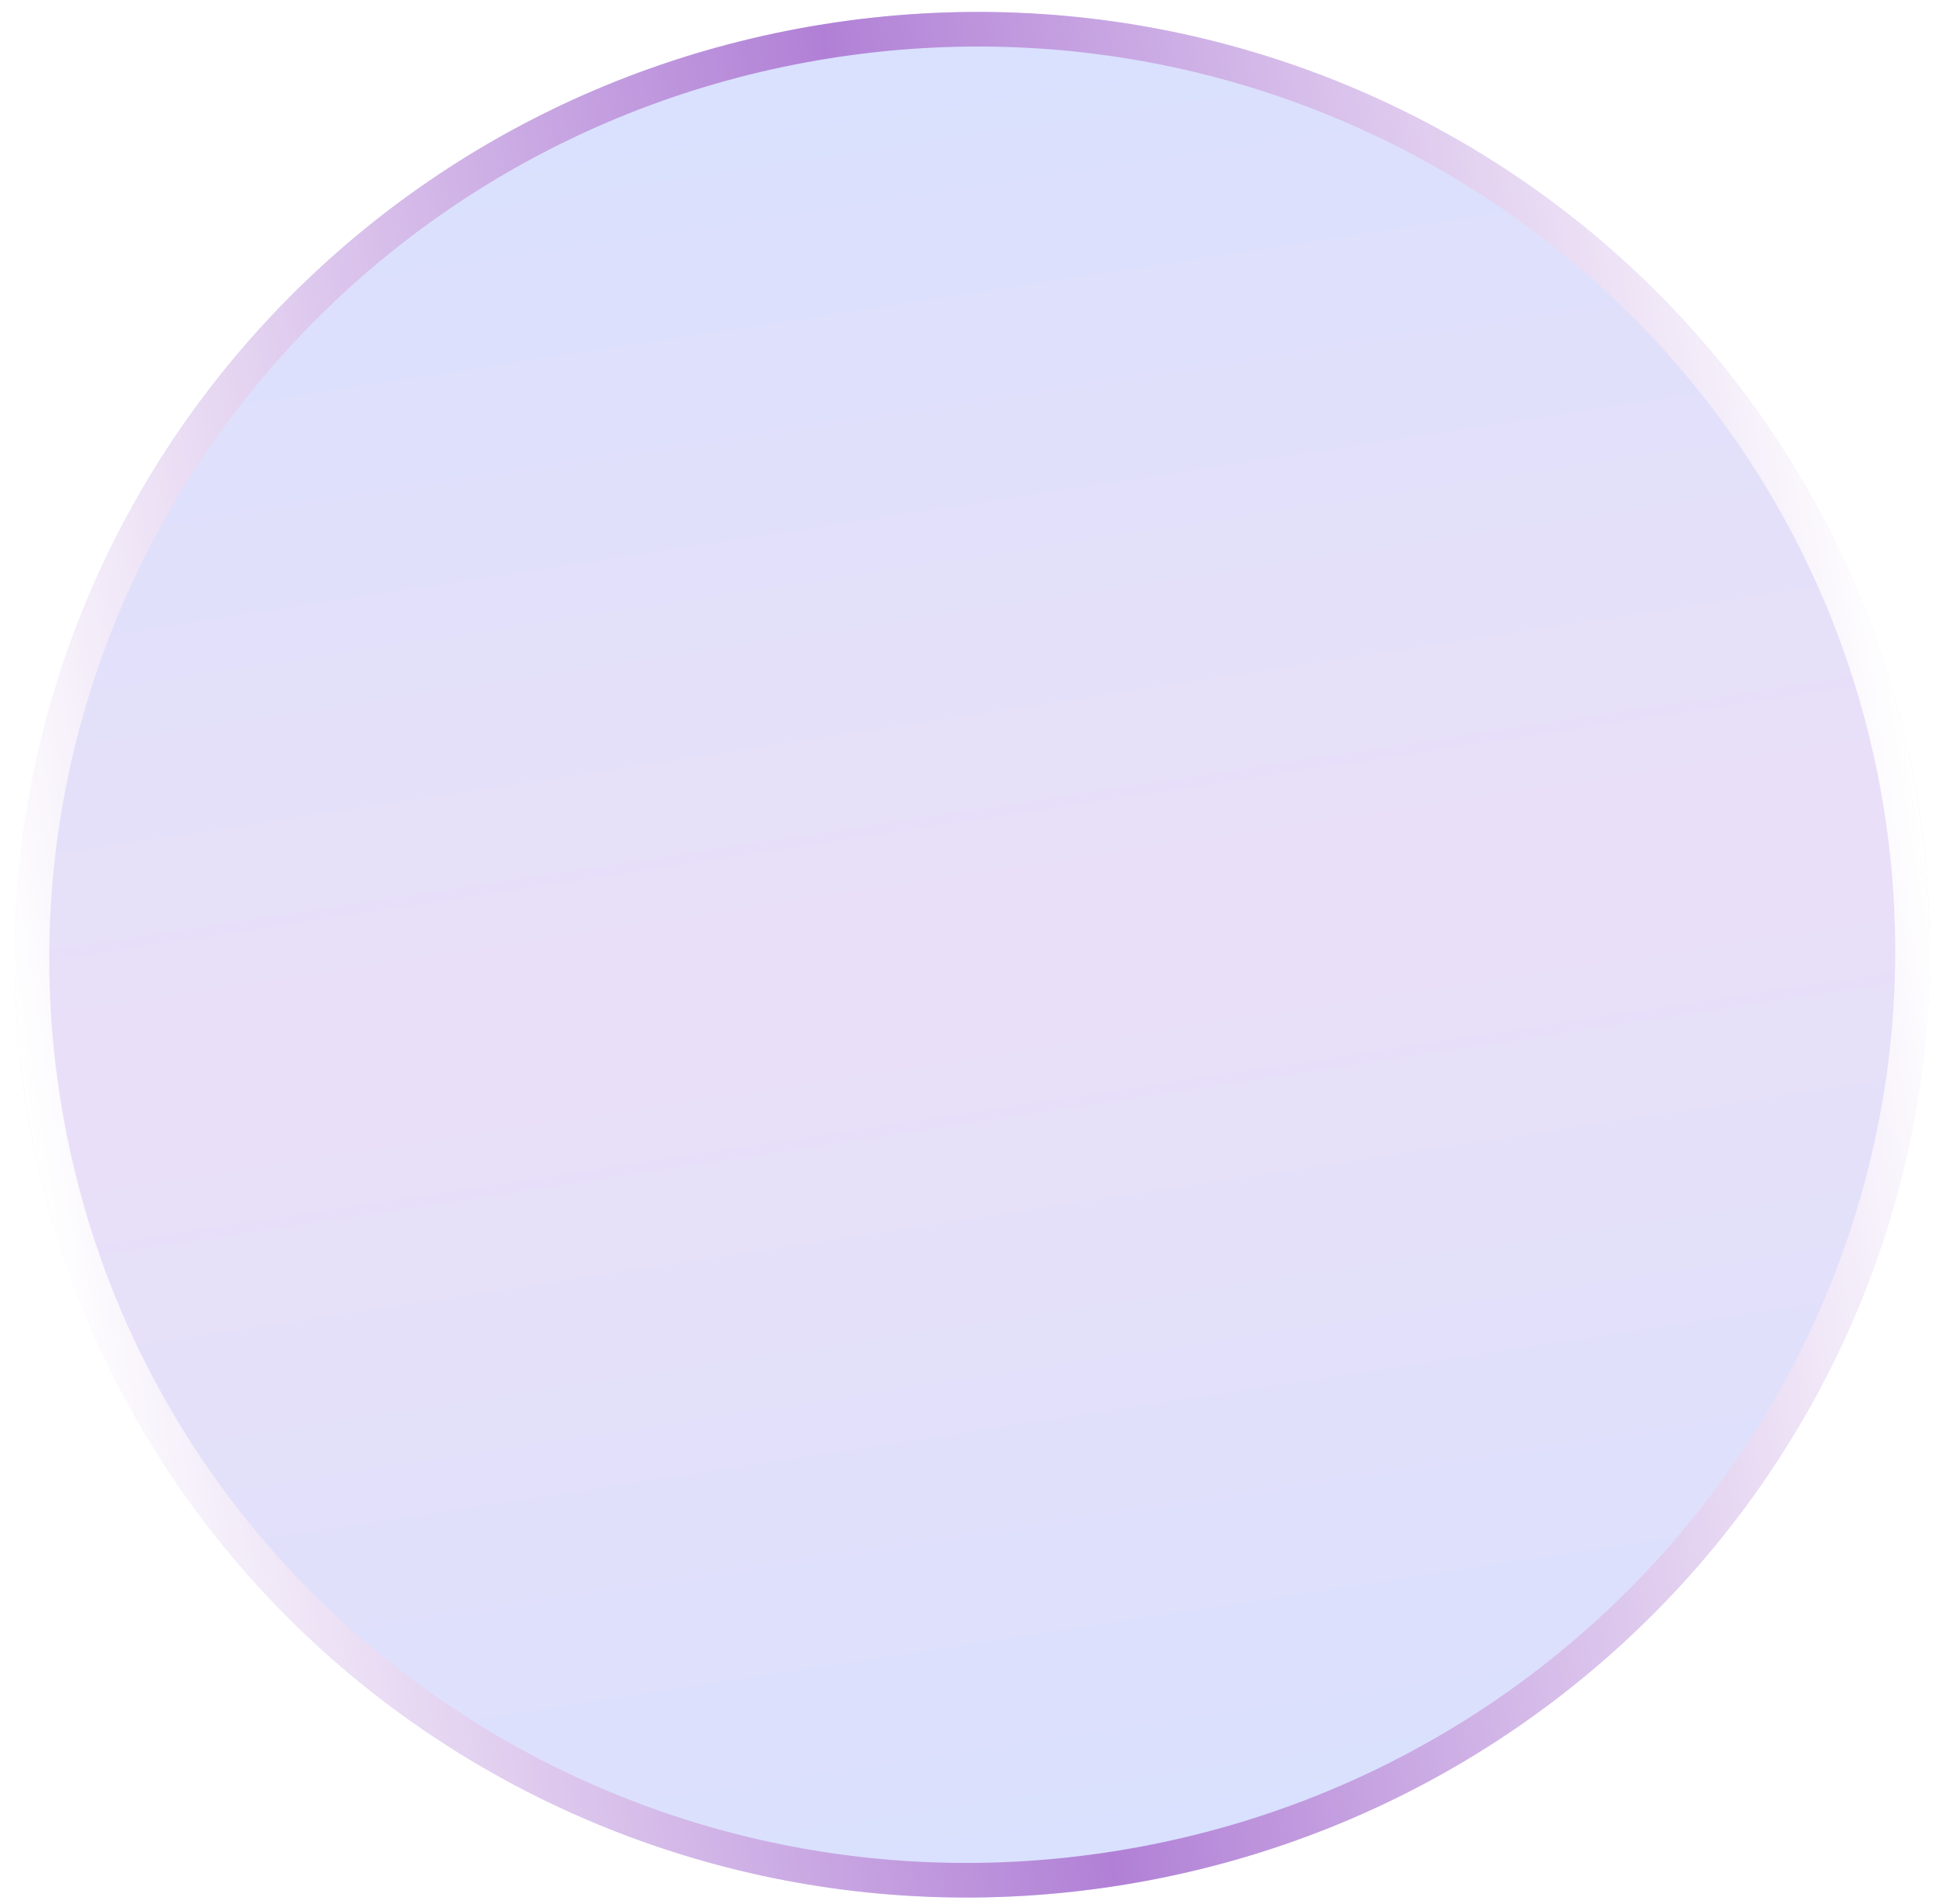 <svg width="112" height="110" viewBox="0 0 112 110" fill="none" xmlns="http://www.w3.org/2000/svg">
<g filter="url(#filter0_b_344_1487)">
<ellipse cx="56.158" cy="55.15" rx="54.432" ry="55.328" transform="rotate(81 56.158 55.15)" fill="url(#paint0_linear_344_1487)"/>
<path d="M64.517 107.924C34.867 112.62 7.113 92.78 2.499 63.649C-2.115 34.517 18.149 7.072 47.8 2.376C77.45 -2.32 105.203 17.52 109.817 46.651C114.431 75.782 94.167 103.228 64.517 107.924Z" stroke="url(#paint1_linear_344_1487)" stroke-width="2"/>
</g>
<defs>
<filter id="filter0_b_344_1487" x="-29.156" y="-29.312" width="170.629" height="168.925" filterUnits="userSpaceOnUse" color-interpolation-filters="sRGB">
<feFlood flood-opacity="0" result="BackgroundImageFix"/>
<feGaussianBlur in="BackgroundImageFix" stdDeviation="15"/>
<feComposite in2="SourceAlpha" operator="in" result="effect1_backgroundBlur_344_1487"/>
<feBlend mode="normal" in="SourceGraphic" in2="effect1_backgroundBlur_344_1487" result="shape"/>
</filter>
<linearGradient id="paint0_linear_344_1487" x1="3.293" y1="55.15" x2="110.702" y2="55.824" gradientUnits="userSpaceOnUse">
<stop stop-color="#6687FC" stop-opacity="0.25"/>
<stop offset="0.498" stop-color="#AD81E3" stop-opacity="0.25"/>
<stop offset="1" stop-color="#6687FC" stop-opacity="0.25"/>
</linearGradient>
<linearGradient id="paint1_linear_344_1487" x1="110.805" y1="46.495" x2="1.511" y2="63.805" gradientUnits="userSpaceOnUse">
<stop stop-color="white"/>
<stop offset="0.502" stop-color="#B180D6"/>
<stop offset="1" stop-color="white"/>
</linearGradient>
</defs>
</svg>
